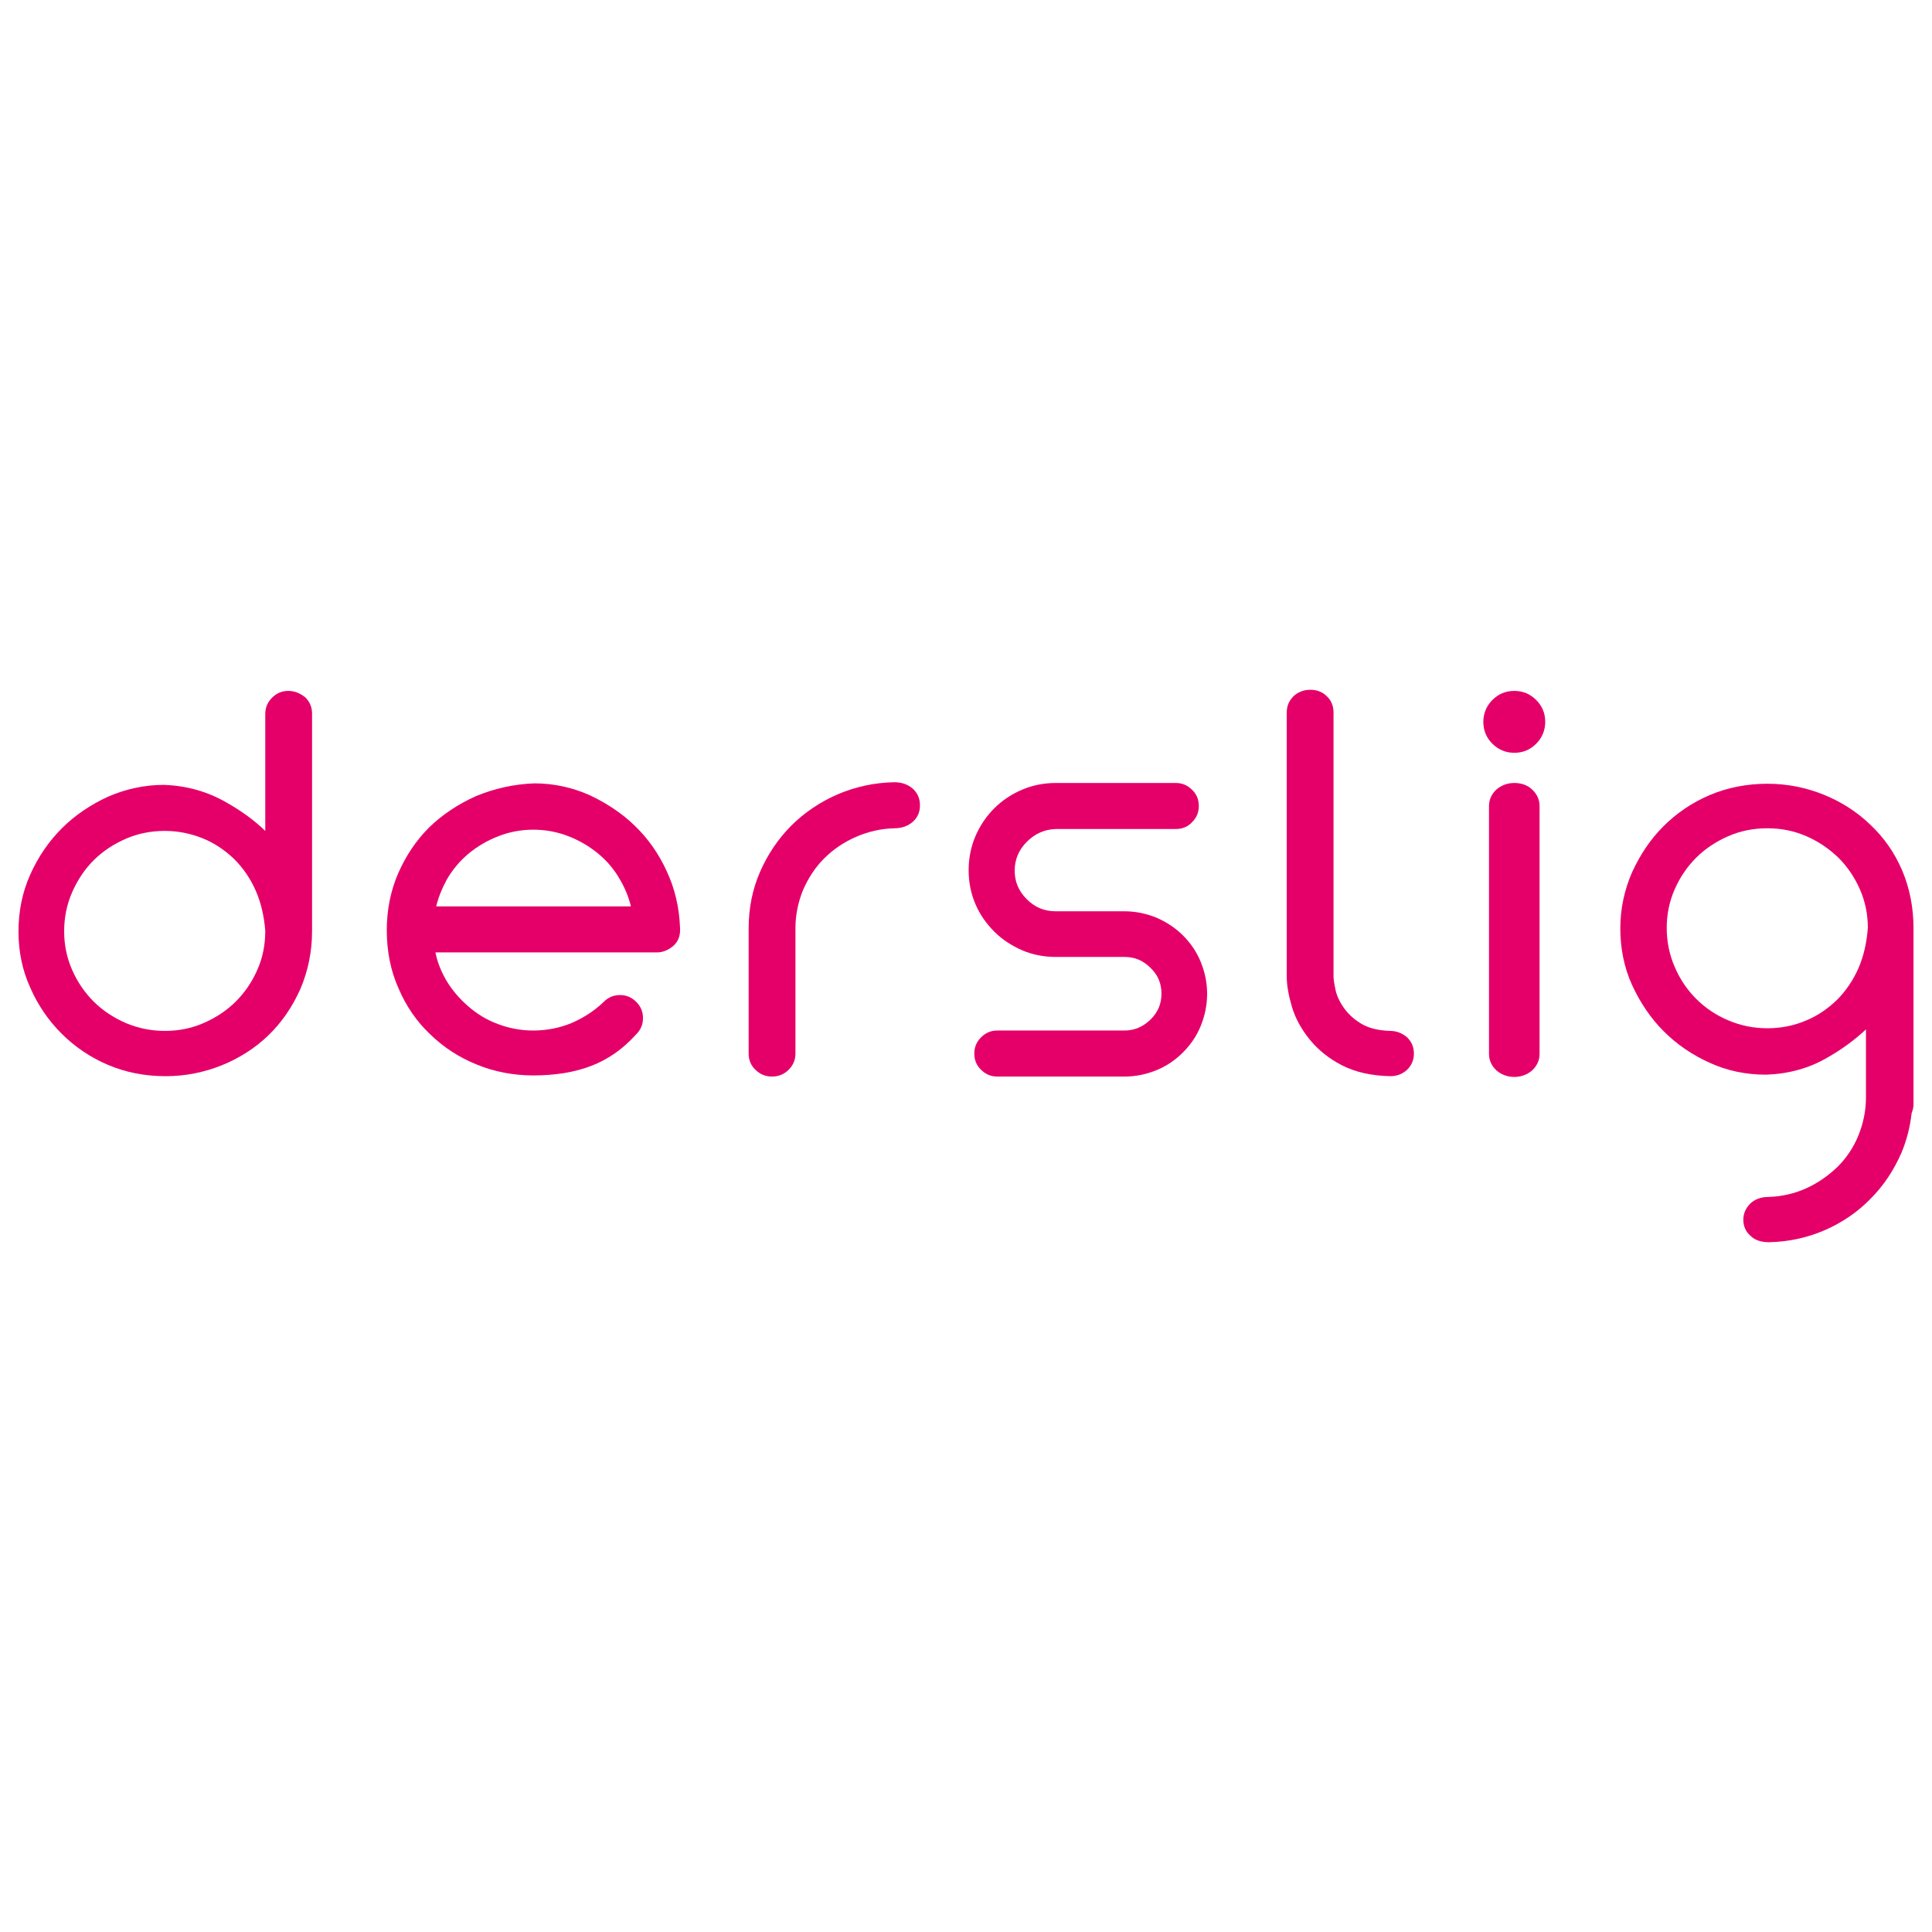 <?xml version="1.0" encoding="utf-8"?>
<!-- Generator: Adobe Illustrator 23.1.1, SVG Export Plug-In . SVG Version: 6.00 Build 0)  -->
<svg version="1.1" id="Layer_1" xmlns="http://www.w3.org/2000/svg" xmlns:xlink="http://www.w3.org/1999/xlink" x="0px" y="0px"
	 viewBox="0 0 512 512" style="enable-background:new 0 0 512 512;" xml:space="preserve">
<style type="text/css">
	.st0{fill:#E50069;}
</style>
<g>
	<g>
		<path class="st0" d="M237,207.3c-5.3,0.1-10.3,1.2-15,3.2c-4.6,2-8.8,4.8-12.3,8.3c-3.5,3.5-6.3,7.7-8.3,12.3c-2,4.6-3,9.6-3,14.9
			v33.2c0,1.7,0.6,3.2,1.8,4.3c1.2,1.2,2.7,1.8,4.4,1.8c1.7,0,3.2-0.6,4.4-1.8c1.2-1.2,1.8-2.6,1.8-4.3V246c0-3.5,0.7-6.9,2-10.1
			c1.4-3.2,3.2-6,5.6-8.4c2.4-2.4,5.2-4.3,8.4-5.7c3.2-1.4,6.6-2.2,10.2-2.3c2,0,3.6-0.6,4.9-1.7v0c1.3-1.2,1.9-2.6,1.9-4.4
			c0-1.7-0.6-3.2-1.9-4.4C240.6,207.9,239,207.3,237,207.3z"/>
		<path class="st0" d="M313.5,247.9c-2-2-4.3-3.5-7-4.7c-2.7-1.1-5.6-1.7-8.5-1.7h-18.2c-3,0-5.5-1-7.7-3.2
			c-2.2-2.2-3.2-4.7-3.2-7.6s1.1-5.5,3.2-7.6c2.2-2.2,4.7-3.3,7.7-3.4h31.8c1.7,0,3.2-0.6,4.3-1.8c1.2-1.2,1.8-2.6,1.8-4.3
			c0-1.7-0.6-3.2-1.8-4.3c-1.2-1.2-2.6-1.8-4.3-1.8h-31.8c-3.2,0-6.2,0.6-9,1.8c-2.8,1.2-5.3,2.9-7.3,4.9c-2.1,2.1-3.8,4.6-5,7.4
			c-1.2,2.8-1.8,5.9-1.8,9c0,3.2,0.6,6.2,1.8,9c1.2,2.8,2.9,5.2,5,7.3c2.1,2.1,4.6,3.7,7.3,4.9c2.8,1.2,5.8,1.8,9,1.8h18.2
			c2.7,0,4.9,0.9,6.9,2.9c2,1.9,2.9,4.2,2.9,6.8c0,2.7-0.9,4.9-2.9,6.9c-2,1.9-4.2,2.9-6.9,2.9h-33.7c-1.7,0-3.1,0.6-4.3,1.8
			c-1.2,1.2-1.8,2.6-1.8,4.3c0,1.7,0.6,3.2,1.8,4.3c1.2,1.2,2.6,1.8,4.3,1.8h33.7c3,0,5.8-0.6,8.5-1.7c2.7-1.1,5-2.7,7-4.7
			c2-2,3.6-4.3,4.7-7c1.1-2.7,1.7-5.6,1.7-8.5c0-3-0.6-5.8-1.7-8.5C317.1,252.2,315.5,249.9,313.5,247.9z"/>
		<path class="st0" d="M176.7,230.9c-2.1-4.6-4.9-8.6-8.4-12c-3.5-3.4-7.6-6.1-12.1-8.2c-4.5-2-9.4-3.1-14.6-3.1h0
			c-5.5,0.2-10.7,1.4-15.5,3.4c-4.7,2.1-8.9,4.9-12.4,8.3c-3.5,3.5-6.2,7.6-8.2,12.2c-2,4.6-3,9.7-3,15c0,5.5,1,10.7,3.1,15.4
			c2,4.7,4.8,8.8,8.4,12.2c3.5,3.4,7.6,6.1,12.3,8c4.6,1.9,9.7,2.9,15,2.9c5.7,0,10.9-0.8,15.3-2.5c4.5-1.7,8.5-4.5,12-8.4
			c1.2-1.2,1.8-2.6,1.8-4.3c0-1.7-0.6-3.1-1.8-4.3c-1.2-1.2-2.6-1.8-4.3-1.8c-1.7,0-3.1,0.6-4.3,1.8c-2.5,2.4-5.3,4.2-8.5,5.6
			c-3.1,1.3-6.6,2-10.2,2c-3.2,0-6.4-0.6-9.3-1.7c-3-1.1-5.6-2.7-7.9-4.7c-2.3-2-4.3-4.3-5.9-7c-1.3-2.3-2.3-4.7-2.8-7.3h58.7
			c1.5,0,3-0.6,4.3-1.7c1.4-1.2,2-2.9,1.8-5.1C180,240.4,178.8,235.4,176.7,230.9z M115.6,240.2c0.6-2.5,1.6-4.9,2.8-7.1
			c1.5-2.6,3.5-5,5.8-6.9c2.3-1.9,5-3.5,7.9-4.6c5.8-2.3,12.7-2.3,18.5,0c2.9,1.1,5.6,2.7,7.9,4.6c2.3,1.9,4.3,4.2,5.8,6.9
			c1.3,2.2,2.3,4.6,2.9,7.1H115.6z"/>
		<path class="st0" d="M76.4,183.1c-1.7,0-3.1,0.6-4.3,1.8c-1.2,1.2-1.8,2.6-1.8,4.3v31c-3-2.9-6.5-5.4-10.4-7.6
			c-4.9-2.8-10.4-4.4-16.5-4.6c-5.1,0-10.1,1.1-14.7,3.1c-4.6,2.1-8.8,4.9-12.3,8.4c-3.5,3.5-6.3,7.6-8.4,12.3
			c-2.1,4.7-3.1,9.7-3.1,15.1c0,5.2,1,10.2,3.1,14.8c2,4.6,4.8,8.7,8.3,12.2c3.5,3.5,7.6,6.3,12.3,8.3c4.7,2,9.8,3,15.3,3
			c5.2,0,10.2-1,14.9-2.9c4.7-1.9,8.9-4.6,12.4-8c3.5-3.4,6.3-7.5,8.4-12.2c2-4.7,3.1-9.8,3.1-15.3v-57.7c0-1.7-0.6-3.1-1.8-4.3
			C79.5,183.7,78.1,183.1,76.4,183.1z M68.2,257c-1.4,3.2-3.3,6-5.7,8.4c-2.4,2.4-5.3,4.3-8.5,5.7c-3.2,1.4-6.6,2.1-10.3,2.1
			c-3.6,0-7.1-0.7-10.4-2.1c-3.2-1.4-6.1-3.3-8.5-5.7c-2.4-2.4-4.3-5.2-5.7-8.4c-1.4-3.2-2.1-6.6-2.1-10.2c0-3.6,0.7-7.1,2.1-10.3
			c1.4-3.2,3.3-6.1,5.7-8.5c2.4-2.4,5.3-4.3,8.5-5.7c3.2-1.4,6.7-2.1,10.4-2.1c3.5,0,6.9,0.7,10.1,2c3.2,1.3,5.9,3.2,8.3,5.5
			c2.4,2.4,4.3,5.2,5.7,8.4c1.4,3.2,2.2,6.8,2.5,10.6C70.3,250.4,69.6,253.9,68.2,257z"/>
		<path class="st0" d="M368.4,273.2c-3.3-0.1-5.9-0.8-7.8-2c-2-1.2-3.5-2.7-4.6-4.3c-1.1-1.6-1.8-3.2-2.1-4.7
			c-0.4-1.9-0.5-2.9-0.5-3.4v-70c0-1.7-0.6-3.2-1.8-4.3c-1.2-1.2-2.7-1.7-4.4-1.7c-1.7,0-3.2,0.6-4.4,1.7c-1.2,1.2-1.8,2.6-1.8,4.3
			v70c0,2.4,0.5,5.1,1.4,8.1c0.9,3,2.5,5.9,4.7,8.6c2.2,2.7,5,5,8.5,6.8c3.5,1.8,7.8,2.8,12.9,2.9c1.7,0,3.2-0.6,4.4-1.7
			c1.2-1.2,1.8-2.6,1.8-4.3c0-1.7-0.6-3.1-1.8-4.3C371.6,273.8,370.1,273.2,368.4,273.2z"/>
		<path class="st0" d="M504.1,230.7c-2-4.7-4.8-8.7-8.4-12.1c-3.5-3.4-7.7-6.1-12.4-8c-4.7-1.9-9.7-2.9-14.9-2.9
			c-5.4,0-10.6,1-15.3,3c-4.7,2-8.8,4.8-12.3,8.3c-3.5,3.5-6.2,7.6-8.3,12.2c-2,4.6-3.1,9.6-3.1,14.8c0,5.3,1,10.4,3.1,15
			c2.1,4.6,4.9,8.8,8.4,12.3c3.5,3.5,7.6,6.3,12.3,8.4c4.6,2.1,9.6,3.1,14.8,3.1h0c6-0.2,11.5-1.7,16.4-4.6
			c3.7-2.1,7.1-4.6,10.1-7.4v18c0,3.5-0.7,6.9-2,10.1c-1.3,3.2-3.2,6-5.5,8.3c-2.4,2.3-5.2,4.3-8.3,5.7c-3.1,1.4-6.5,2.2-10,2.3
			c-2,0-3.6,0.6-4.8,1.7c-1.2,1.2-1.9,2.6-1.9,4.3c0,1.7,0.6,3.2,1.9,4.3c1.2,1.2,2.9,1.7,4.9,1.7c5.2-0.1,10.2-1.2,14.8-3.2
			c4.6-2,8.7-4.8,12.1-8.3c3.5-3.5,6.2-7.6,8.2-12.2c1.4-3.3,2.3-6.9,2.7-10.5c0.3-0.8,0.5-1.5,0.5-2.3v-46.7
			C507.1,240.6,506.1,235.4,504.1,230.7z M492.5,256.6c-1.4,3.2-3.4,6.1-5.7,8.4c-2.4,2.3-5.1,4.2-8.3,5.5c-3.1,1.3-6.5,2-10.1,2
			c-3.7,0-7.1-0.7-10.4-2.1c-3.3-1.4-6.1-3.3-8.5-5.7c-2.4-2.4-4.3-5.2-5.7-8.5c-1.4-3.2-2.1-6.7-2.1-10.3c0-3.6,0.7-7,2.1-10.2
			c1.4-3.2,3.3-6,5.7-8.4c2.4-2.4,5.3-4.3,8.5-5.7c3.2-1.4,6.7-2.1,10.4-2.1c3.6,0,7.1,0.7,10.3,2.1c3.2,1.4,6,3.3,8.5,5.7
			c2.4,2.4,4.3,5.2,5.7,8.4c1.4,3.2,2.1,6.6,2.1,10.2C494.7,249.8,493.9,253.4,492.5,256.6z"/>
		<path class="st0" d="M401.3,183.1c-2.3,0-4.2,0.8-5.8,2.4c-1.6,1.6-2.4,3.6-2.4,5.8c0,2.3,0.8,4.2,2.4,5.8
			c1.6,1.6,3.6,2.4,5.8,2.4c2.3,0,4.2-0.8,5.8-2.4c1.6-1.6,2.4-3.6,2.4-5.8c0-2.3-0.8-4.2-2.4-5.8
			C405.5,183.9,403.6,183.1,401.3,183.1z"/>
		<path class="st0" d="M401.3,207.5c-1.8,0-3.4,0.6-4.7,1.7c-1.3,1.2-2,2.7-2,4.4v65.7c0,1.7,0.7,3.2,2,4.4c1.3,1.1,2.9,1.7,4.7,1.7
			c1.8,0,3.4-0.6,4.7-1.7c1.3-1.2,2-2.7,2-4.4v-65.7c0-1.7-0.7-3.2-2-4.4C404.7,208,403.1,207.5,401.3,207.5z"/>
	</g>
</g>
</svg>
